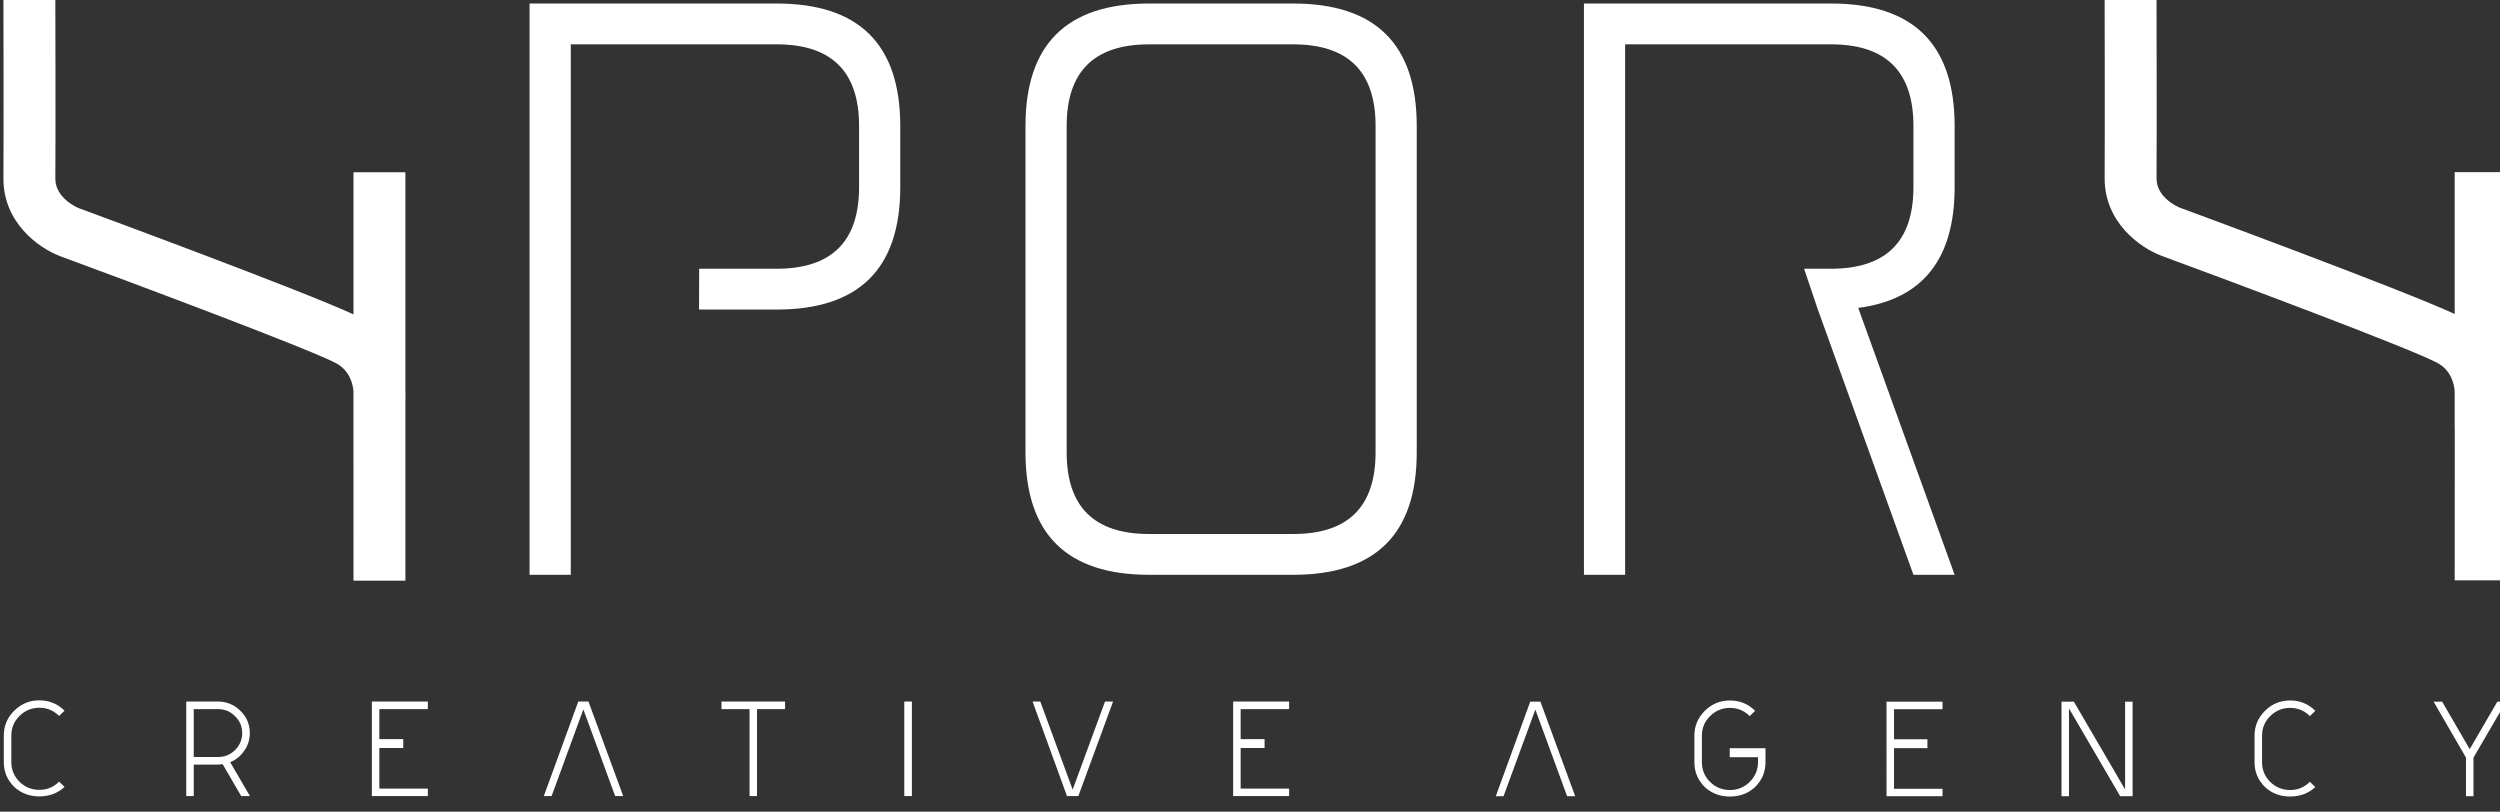 <?xml version="1.0" encoding="utf-8"?>
<!-- Generator: Adobe Illustrator 15.0.0, SVG Export Plug-In . SVG Version: 6.00 Build 0)  -->
<!DOCTYPE svg PUBLIC "-//W3C//DTD SVG 1.1//EN" "http://www.w3.org/Graphics/SVG/1.1/DTD/svg11.dtd">
<svg version="1.1" id="Shape_1_1_" xmlns="http://www.w3.org/2000/svg" xmlns:xlink="http://www.w3.org/1999/xlink" x="0px" y="0px"
	 width="154px" height="50px" viewBox="0 0 154 50" enable-background="new 0 0 154 50" xml:space="preserve">
<rect x="0" y="0" width="154" height="50" fill="#333333" stroke="none"/>
<g id="Shape_1">
	<g fill="#ffffff">
		<path fill-rule="evenodd" clip-rule="evenodd" d="M47.843,0.217H32.621v35.19h2.539V2.731h12.684c3.382,0,5.075,1.676,5.075,5.026
			v3.771c0,3.352-1.692,5.026-5.075,5.026h-4.775l-0.008,2.514h4.783c5.075,0,7.612-2.514,7.612-7.54V7.758
			C55.455,2.731,52.918,0.217,47.843,0.217z M79.661,0.217h-8.879c-5.075,0-7.612,2.515-7.612,7.541v20.107
			c0,5.029,2.537,7.542,7.612,7.542h8.879c5.074,0,7.61-2.513,7.61-7.542V7.758C87.271,2.731,84.735,0.217,79.661,0.217z
			 M84.735,27.865c0,3.354-1.69,5.029-5.074,5.029h-8.879c-3.383,0-5.075-1.676-5.075-5.029V7.758c0-3.351,1.692-5.026,5.075-5.026
			h8.879c3.384,0,5.074,1.676,5.074,5.026V27.865z M112.793,0.217H97.571v35.19h2.537V2.731h12.685c3.383,0,5.074,1.676,5.074,5.026
			v3.771c0,3.352-1.691,5.026-5.074,5.026h-1.661l0.849,2.514l5.887,16.338h2.537l-5.938-16.439
			c3.959-0.519,5.938-2.999,5.938-7.438V7.758C120.404,2.731,117.867,0.216,112.793,0.217z M154.405,24.031V10.604h-3.197v8.738
			c-3.28-1.523-16.801-6.502-16.936-6.552c-0.059-0.023-1.435-0.588-1.429-1.806c0.018-3.281,0.002-9.646,0-10.617v-0.435
			l-3.197,0.008v0.435c0.002,0.966,0.018,7.321,0,10.593c-0.014,2.726,2.18,4.287,3.482,4.78c4.115,1.516,15.188,5.653,16.984,6.59
			c0.861,0.447,1.057,1.289,1.095,1.725v2.194l0.007,0.304l-0.005,9.186h3.198l-0.001-11.178
			C154.413,24.465,154.419,24.27,154.405,24.031z M24.973,24.594c0.006-0.105,0.012-0.299-0.001-0.537V10.611h-3.198v8.754
			c-3.225-1.494-16.369-6.341-16.947-6.553c-0.015-0.006-1.423-0.587-1.417-1.803c0.017-3.282,0.002-9.648,0-10.619v-0.435
			L0.212-0.036l0,0.435c0.002,0.966,0.017,7.322,0,10.595c-0.014,2.725,2.18,4.287,3.481,4.781
			c4.118,1.517,15.197,5.657,16.986,6.586c0.861,0.448,1.056,1.292,1.094,1.729l0.002,11.68h3.198L24.973,24.594z M1.201,44.103
			c0.339-0.335,0.748-0.506,1.224-0.506c0.474,0,0.88,0.171,1.214,0.506l0.339-0.325c-0.43-0.425-0.948-0.637-1.553-0.637
			c-0.602,0-1.117,0.212-1.547,0.637c-0.429,0.424-0.644,0.936-0.644,1.531v1.636c0,0.595,0.214,1.105,0.644,1.53
			c0.425,0.39,0.94,0.583,1.547,0.583c0.604,0,1.123-0.193,1.553-0.583l-0.339-0.326c-0.334,0.339-0.74,0.506-1.214,0.506
			c-0.476,0-0.885-0.166-1.224-0.498c-0.336-0.337-0.504-0.741-0.504-1.212v-1.636C0.697,44.838,0.865,44.437,1.201,44.103z
			 M15.046,46.243c0.229-0.322,0.343-0.684,0.343-1.086c0-0.532-0.192-0.987-0.574-1.366c-0.387-0.383-0.85-0.575-1.383-0.575
			h-1.959v5.82h0.461v-1.938h1.498c0.056,0,0.149-0.009,0.285-0.022l1.142,1.961h0.538l-1.217-2.084
			C14.535,46.807,14.823,46.573,15.046,46.243z M13.432,46.631h-1.498v-2.949h1.498c0.409,0,0.759,0.144,1.046,0.436
			c0.295,0.287,0.442,0.633,0.442,1.04c0,0.404-0.147,0.753-0.442,1.047C14.191,46.488,13.841,46.631,13.432,46.631z M22.907,49.036
			h3.448v-0.457h-2.987v-2.501h1.473V45.53h-1.473v-1.849h2.987v-0.466h-3.448V49.036z M35.621,43.216l-2.12,5.82h0.477l0.714-1.938
			l0.167-0.467l1.076-2.931l1.078,2.931l0.168,0.467l0.712,1.938h0.496l-2.139-5.82H35.621z M44.445,43.682h1.728v5.354h0.459
			v-5.354h1.729v-0.466h-3.917V43.682z M55.704,49.036h0.469v-5.82h-0.469V49.036z M66.076,48.641l-1.994-5.425h-0.475l2.118,5.82
			h0.701l2.139-5.82h-0.497L66.076,48.641z M75.963,49.036h3.447v-0.457h-2.986v-2.501h1.474V45.53h-1.474v-1.849h2.986v-0.466
			h-3.447V49.036z M106.551,46.642h1.742v0.312c0,0.471-0.172,0.876-0.512,1.213c-0.335,0.332-0.742,0.498-1.217,0.498
			s-0.884-0.166-1.224-0.498c-0.336-0.337-0.503-0.742-0.503-1.213v-1.637c0-0.471,0.167-0.872,0.503-1.204
			c0.34-0.337,0.749-0.507,1.224-0.507s0.882,0.17,1.217,0.507l0.336-0.327c-0.429-0.425-0.947-0.637-1.553-0.637
			c-0.602,0-1.117,0.212-1.546,0.637c-0.429,0.427-0.644,0.937-0.644,1.531v1.637c0,0.596,0.215,1.106,0.644,1.532
			c0.425,0.388,0.94,0.581,1.546,0.581c0.603,0,1.117-0.193,1.546-0.581c0.431-0.426,0.645-0.937,0.645-1.532v-0.866h-2.204V46.642z
			 M116.21,49.047h3.449V48.59h-2.987v-2.503h2.057V45.54h-2.057v-1.852h2.987v-0.465h-3.449V49.047z M130.906,48.63l-3.155-5.406
			h-0.763v5.823h0.462V43.64l3.155,5.407h0.764v-5.823h-0.463V48.63z M139.846,44.112c0.34-0.337,0.748-0.507,1.225-0.507
			c0.475,0,0.881,0.17,1.217,0.507l0.335-0.327c-0.429-0.425-0.946-0.637-1.552-0.637c-0.603,0-1.117,0.212-1.546,0.637
			c-0.43,0.427-0.645,0.937-0.645,1.531v1.637c0,0.596,0.215,1.106,0.645,1.532c0.424,0.388,0.938,0.581,1.546,0.581
			c0.605,0,1.123-0.193,1.552-0.581l-0.335-0.326c-0.336,0.338-0.742,0.505-1.217,0.505c-0.477,0-0.885-0.166-1.225-0.498
			c-0.336-0.337-0.504-0.742-0.504-1.213v-1.637C139.342,44.846,139.51,44.444,139.846,44.112z M152.135,46.149l-1.699-2.926h-0.525
			l1.994,3.445v2.378h0.462v-2.378l2.007-3.445h-0.538L152.135,46.149z M94.262,43.224l-2.12,5.823h0.476l1.959-5.338l1.958,5.338
			h0.497l-2.141-5.823H94.262z"/>
	</g>
</g>
</svg>
